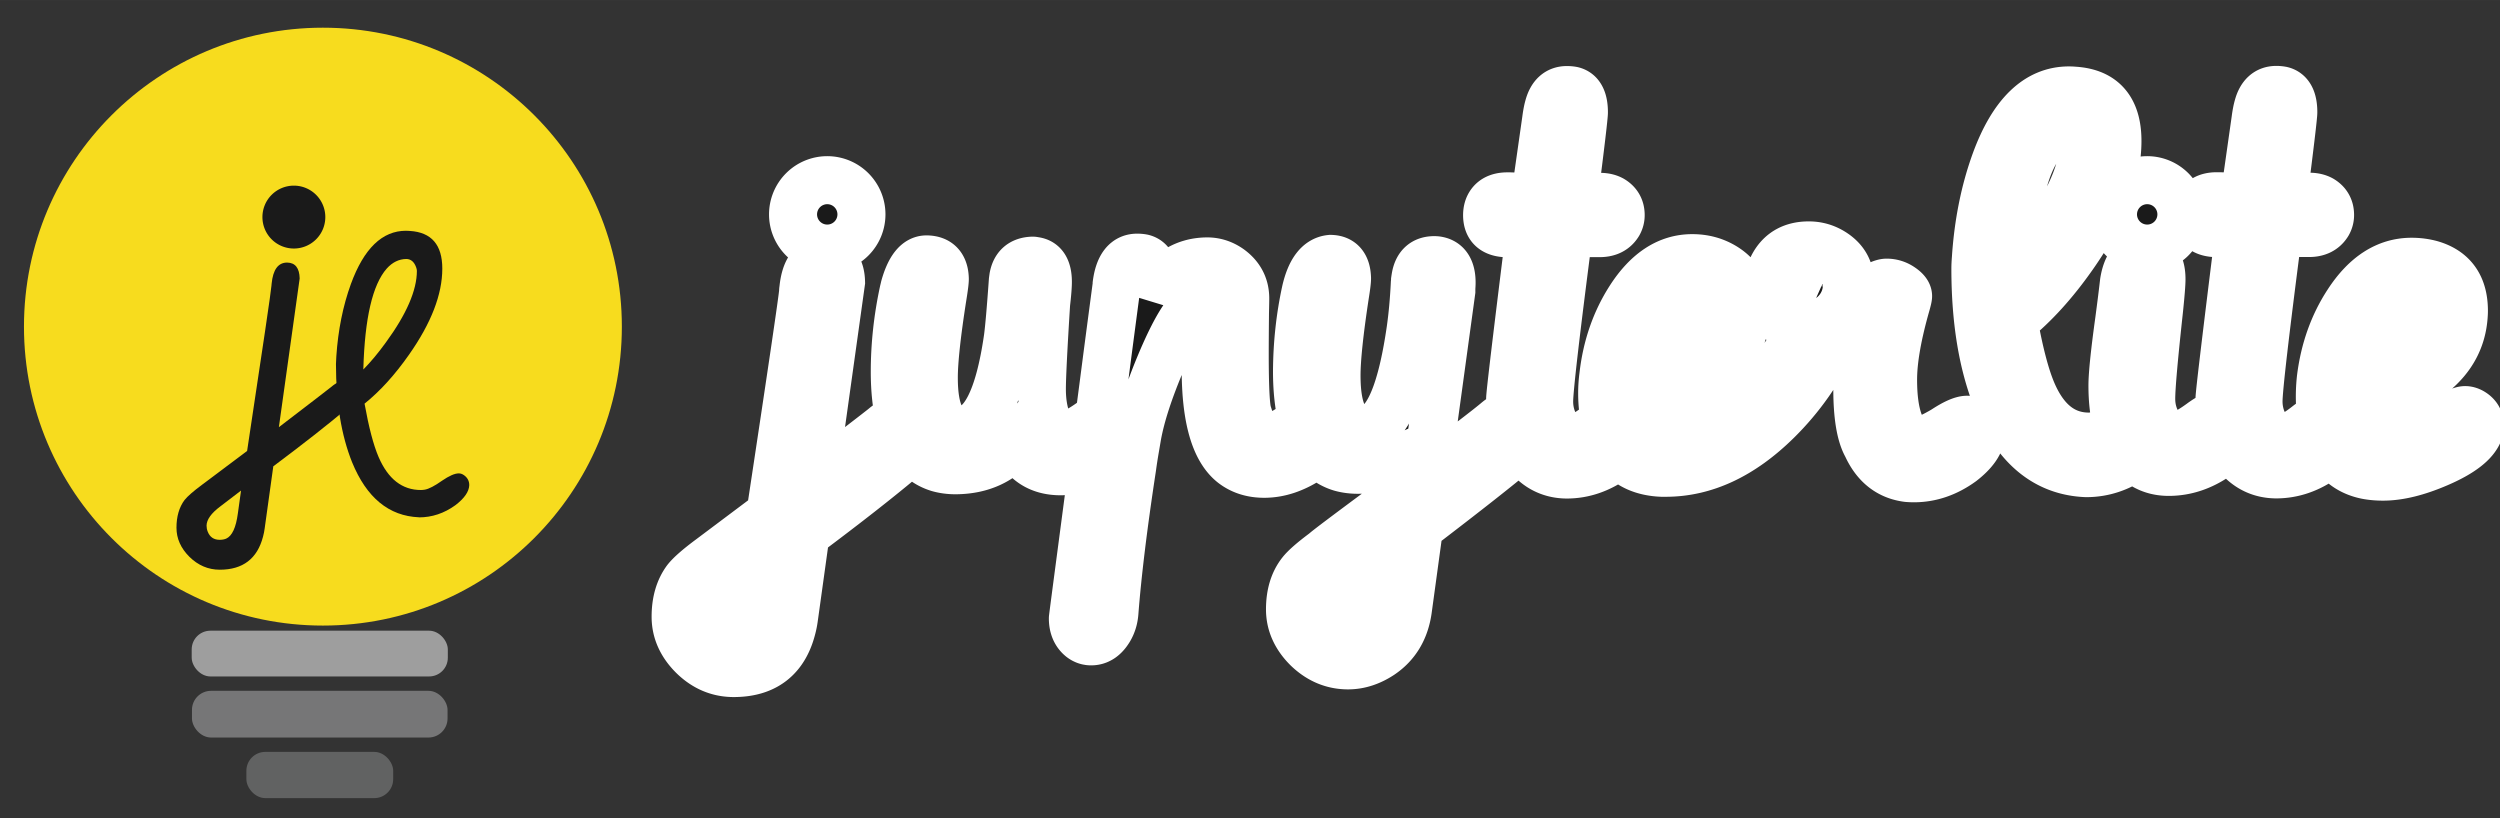 <?xml version="1.0" encoding="UTF-8" standalone="no"?>
<!-- Created with Inkscape (http://www.inkscape.org/) -->

<svg
   xmlns:dc="http://purl.org/dc/elements/1.1/"
   xmlns:cc="http://creativecommons.org/ns#"
   xmlns:rdf="http://www.w3.org/1999/02/22-rdf-syntax-ns#"
   xmlns:svg="http://www.w3.org/2000/svg"
   xmlns="http://www.w3.org/2000/svg"
   xmlns:sodipodi="http://sodipodi.sourceforge.net/DTD/sodipodi-0.dtd"
   xmlns:inkscape="http://www.inkscape.org/namespaces/inkscape"
   width="208.546"
   height="68.271"
   viewBox="0 0 55.178 18.063"
   version="1.1"
   id="svg8"
   inkscape:version="0.92.5 (2060ec1f9f, 2020-04-08)"
   sodipodi:docname="wordmark.svg">
  <rect x="0" y="0" width="55.178" height="18.063" fill="#333333" stroke="none"/>
  <defs
     id="defs2">
    <path
       d="m 1.745,5.475 c 0,1.558 -0.125,2.065 -0.445,2.439 C 0.943,8.236 0.48,8.414 0,8.413 L 0.125,9.304 C 0.869,9.314 1.591,9.051 2.155,8.565 2.458,8.195 2.683,7.768 2.818,7.309 2.953,6.85 2.993,6.369 2.938,5.894 V 0 h -1.193 v 5.44 z"
       id="path0_fill"
       inkscape:connector-curvature="0" />
    <path
       d="m 5.502,4.763 c 0,0.668 0,1.264 0.053,1.781 H 4.496 L 4.425,5.484 C 4.203,5.859 3.886,6.169 3.506,6.381 3.126,6.594 2.697,6.702 2.261,6.695 1.229,6.695 0,6.134 0,3.846 V 0.045 H 1.193 V 3.606 c 0,1.238 0.383,2.065 1.46,2.065 C 2.875,5.674 3.095,5.632 3.3,5.548 3.505,5.464 3.691,5.34 3.848,5.184 4.005,5.027 4.129,4.84 4.213,4.635 4.296,4.43 4.338,4.21 4.336,3.989 V 0 h 1.193 v 4.727 z"
       id="path1_fill"
       inkscape:connector-curvature="0" />
    <path
       d="m 0.053,2.273 c 0,-0.828 0,-1.505 -0.053,-2.119 H 1.068 L 1.122,1.267 C 1.36,0.865 1.702,0.535 2.113,0.312 2.524,0.089 2.988,-0.018 3.454,0.002 c 1.585,0 2.778,1.327 2.778,3.303 0,2.333 -1.433,3.49 -2.982,3.49 C 2.853,6.813 2.459,6.728 2.105,6.549 1.751,6.369 1.449,6.102 1.229,5.772 v 0 3.561 H 0.053 V 2.299 Z M 1.229,4.009 c 0.003,0.162 0.021,0.322 0.053,0.481 0.101,0.395 0.331,0.746 0.653,0.996 0.323,0.25 0.719,0.385 1.127,0.384 1.255,0 1.994,-1.024 1.994,-2.511 0,-1.3 -0.694,-2.413 -1.95,-2.413 C 2.61,0.987 2.145,1.207 1.8,1.566 1.454,1.925 1.251,2.398 1.229,2.896 Z"
       id="path2_fill"
       inkscape:connector-curvature="0" />
    <path
       d="M 1.318,0.018 2.751,3.855 C 2.902,4.282 3.063,4.799 3.169,5.182 3.294,4.79 3.428,4.291 3.588,3.828 L 4.888,0.018 H 6.143 L 4.362,4.647 C 3.472,6.873 2.929,8.022 2.11,8.716 1.697,9.093 1.194,9.357 0.65,9.482 L 0.356,8.485 C 0.737,8.359 1.09,8.163 1.398,7.906 1.832,7.552 2.177,7.1 2.404,6.588 2.452,6.499 2.486,6.403 2.502,6.303 2.492,6.196 2.465,6.091 2.422,5.992 L 0,0 h 1.3 z"
       id="path3_fill"
       inkscape:connector-curvature="0" />
    <path
       d="M 2.19,0 V 1.87 H 3.9 v 0.89 H 2.19 v 3.508 c 0,0.801 0.231,1.264 0.89,1.264 C 3.314,7.536 3.548,7.509 3.775,7.452 L 3.828,8.342 C 3.488,8.46 3.129,8.514 2.769,8.502 2.53,8.517 2.292,8.48 2.069,8.394 1.846,8.308 1.644,8.175 1.478,8.004 1.115,7.519 0.95,6.914 1.015,6.312 V 2.751 H 0 V 1.861 H 1.033 V 0.276 Z"
       id="path4_fill"
       inkscape:connector-curvature="0" />
    <path
       d="M 1.177,3.579 C 1.153,3.881 1.195,4.185 1.299,4.469 1.404,4.753 1.569,5.011 1.783,5.225 1.997,5.44 2.256,5.605 2.54,5.709 2.824,5.814 3.128,5.856 3.43,5.831 4.04,5.845 4.647,5.73 5.21,5.493 l 0.205,0.89 C 4.724,6.668 3.981,6.805 3.234,6.784 2.798,6.814 2.361,6.749 1.953,6.594 1.545,6.439 1.175,6.198 0.869,5.887 0.563,5.576 0.328,5.202 0.18,4.791 0.031,4.381 -0.026,3.943 0.011,3.508 0.011,1.549 1.177,0 3.082,0 c 2.137,0 2.671,1.87 2.671,3.063 0.011,0.184 0.011,0.368 0,0.552 H 1.15 Z M 4.667,2.689 C 4.701,2.451 4.684,2.208 4.617,1.977 4.55,1.746 4.434,1.533 4.277,1.35 4.12,1.168 3.926,1.022 3.707,0.921 3.489,0.82 3.252,0.767 3.011,0.766 2.522,0.801 2.064,1.018 1.726,1.374 1.388,1.729 1.196,2.198 1.186,2.689 Z"
       id="path5_fill"
       inkscape:connector-curvature="0" />
    <path
       d="m 0.053,2.192 c 0,-0.766 0,-1.424 -0.053,-2.03 H 1.068 V 1.436 H 1.122 C 1.234,1.043 1.466,0.694 1.785,0.439 2.104,0.184 2.494,0.034 2.902,0.011 c 0.112,-0.015 0.226,-0.015 0.338,0 V 1.124 C 3.105,1.108 2.967,1.108 2.831,1.124 2.427,1.14 2.042,1.302 1.749,1.58 1.456,1.859 1.274,2.235 1.238,2.637 1.204,2.82 1.186,3.004 1.184,3.189 V 6.653 H 0.009 V 2.201 Z"
       id="path6_fill"
       inkscape:connector-curvature="0" />
    <path
       d="M 6.031,2.836 C 6.067,3.434 5.925,4.029 5.622,4.546 5.319,5.063 4.869,5.478 4.329,5.738 3.789,5.999 3.184,6.092 2.591,6.008 1.998,5.923 1.443,5.663 0.998,5.262 0.553,4.861 0.237,4.337 0.091,3.755 -0.055,3.174 -0.025,2.563 0.178,1.999 0.381,1.435 0.747,0.944 1.229,0.589 1.712,0.234 2.289,0.03 2.888,0.005 3.28,-0.017 3.673,0.039 4.044,0.17 4.415,0.301 4.756,0.503 5.048,0.767 5.34,1.03 5.577,1.348 5.746,1.703 5.914,2.058 6.011,2.443 6.031,2.836 Z"
       id="path7_fill"
       inkscape:connector-curvature="0" />
    <path
       d="M 18.696,7.122 C 10.684,7.122 3.641,4.247 0,0 1.413,3.82 3.962,7.116 7.305,9.444 10.647,11.772 14.623,13.02 18.696,13.02 c 4.073,0 8.049,-1.248 11.392,-3.576 C 33.43,7.116 35.98,3.82 37.392,0 33.76,4.247 26.744,7.122 18.696,7.122 Z"
       id="path8_fill"
       inkscape:connector-curvature="0" />
    <path
       d="m 18.696,5.897 c 8.013,0 15.055,2.876 18.696,7.122 C 35.98,9.199 33.43,5.903 30.088,3.576 26.745,1.248 22.77,0 18.696,0 14.623,0 10.647,1.248 7.305,3.576 3.962,5.903 1.413,9.199 0,13.02 3.641,8.764 10.648,5.897 18.696,5.897 Z"
       id="path9_fill"
       inkscape:connector-curvature="0" />
    <path
       d="M 7.596,3.567 C 7.643,4.32 7.464,5.07 7.083,5.722 6.703,6.373 6.136,6.897 5.457,7.226 4.777,7.554 4.015,7.673 3.268,7.567 2.52,7.461 1.822,7.135 1.26,6.631 0.699,6.126 0.3,5.466 0.116,4.734 -0.069,4.002 -0.032,3.232 0.223,2.521 0.477,1.81 0.938,1.192 1.545,0.744 2.153,0.296 2.88,0.039 3.634,0.005 4.128,-0.021 4.622,0.05 5.089,0.215 5.555,0.379 5.985,0.634 6.353,0.965 6.721,1.296 7.02,1.696 7.233,2.142 7.446,2.589 7.57,3.073 7.596,3.567 Z"
       id="path10_fill"
       inkscape:connector-curvature="0" />
    <path
       d="M 2.251,4.379 C 1.819,4.391 1.393,4.275 1.027,4.046 0.661,3.817 0.371,3.484 0.194,3.091 0.016,2.697 -0.041,2.259 0.029,1.833 0.1,1.407 0.294,1.011 0.589,0.696 0.884,0.38 1.266,0.158 1.686,0.059 2.106,-0.041 2.546,-0.014 2.951,0.137 3.356,0.287 3.708,0.553 3.962,0.903 4.216,1.252 4.361,1.669 4.378,2.1 4.395,2.684 4.181,3.25 3.783,3.677 3.385,4.104 2.834,4.356 2.251,4.379 Z"
       id="path11_fill"
       inkscape:connector-curvature="0" />
  </defs>
  <sodipodi:namedview
     id="base"
     pagecolor="#ffffff"
     bordercolor="#666666"
     borderopacity="1.0"
     inkscape:pageopacity="0.0"
     inkscape:pageshadow="2"
     inkscape:zoom="8"
     inkscape:cx="113.49237"
     inkscape:cy="22.888549"
     inkscape:document-units="px"
     inkscape:current-layer="layer4"
     showgrid="false"
     inkscape:window-width="3840"
     inkscape:window-height="2032"
     inkscape:window-x="0"
     inkscape:window-y="54"
     inkscape:window-maximized="1"
     units="px"
     fit-margin-top="2"
     fit-margin-left="2"
     fit-margin-right="2"
     fit-margin-bottom="2"
     showguides="true"
     inkscape:guide-bbox="true">
    <inkscape:grid
       type="xygrid"
       id="grid2278"
       originx="-1.409"
       originy="0.529" />
  </sodipodi:namedview>
  <g
     inkscape:label="full text"
     inkscape:groupmode="layer"
     id="layer1"
     transform="translate(-76.6,-78.424)"
     style="display:inline">
    <circle
       r="6.598"
       cy="85.633"
       cx="83.727"
       id="circle2280"
       style="opacity:1;vector-effect:none;fill:#f7dc1e;fill-opacity:1;stroke:none;stroke-width:0.265;stroke-linecap:butt;stroke-linejoin:miter;stroke-miterlimit:4;stroke-dasharray:none;stroke-dashoffset:0;stroke-opacity:1;paint-order:markers stroke fill" />
    <rect
       rx="0.413"
       ry="0.413"
       y="92.344"
       x="80.831"
       height="1.01"
       width="5.653"
       id="rect2282"
       style="opacity:1;vector-effect:none;fill:#9e9e9e;fill-opacity:1;stroke:none;stroke-width:2;stroke-linecap:butt;stroke-linejoin:miter;stroke-miterlimit:4;stroke-dasharray:none;stroke-dashoffset:0;stroke-opacity:1;paint-order:stroke fill markers" />
    <rect
       rx="0.421"
       ry="0.421"
       style="opacity:1;vector-effect:none;fill:#767677;fill-opacity:1;stroke:none;stroke-width:2;stroke-linecap:butt;stroke-linejoin:miter;stroke-miterlimit:4;stroke-dasharray:none;stroke-dashoffset:0;stroke-opacity:1;paint-order:stroke fill markers"
       id="rect2284"
       width="5.641"
       height="1.031"
       x="80.837"
       y="93.671" />
    <rect
       rx="0.417"
       ry="0.417"
       y="95.019"
       x="82.038"
       height="1.02"
       width="3.24"
       id="rect2286"
       style="opacity:1;vector-effect:none;fill:#616262;fill-opacity:1;stroke:none;stroke-width:2;stroke-linecap:butt;stroke-linejoin:miter;stroke-miterlimit:4;stroke-dasharray:none;stroke-dashoffset:0;stroke-opacity:1;paint-order:stroke fill markers" />
    <g
       aria-label="{"
       transform="rotate(90)"
       style="font-style:normal;font-variant:normal;font-weight:normal;font-stretch:normal;font-size:11.289px;line-height:1.25;font-family:Vibur;-inkscape-font-specification:'Vibur, Normal';font-variant-ligatures:normal;font-variant-position:normal;font-variant-caps:normal;font-variant-numeric:normal;font-variant-alternates:normal;font-feature-settings:normal;text-indent:0;text-align:start;text-decoration:none;text-decoration-line:none;text-decoration-style:solid;text-decoration-color:#000000;letter-spacing:0px;word-spacing:0px;text-transform:none;writing-mode:lr-tb;direction:ltr;text-orientation:mixed;dominant-baseline:auto;baseline-shift:baseline;text-anchor:start;white-space:normal;shape-padding:0;opacity:1;vector-effect:none;fill:#f37726;fill-opacity:1;stroke:none;stroke-width:0.265;stroke-linecap:butt;stroke-linejoin:miter;stroke-miterlimit:4;stroke-dasharray:none;stroke-dashoffset:0;stroke-opacity:1;paint-order:markers stroke fill"
       id="text2386" />
  </g>
  <g
     inkscape:groupmode="layer"
     id="layer4"
     inkscape:label="as paths"
     transform="translate(-1.409,0.601)">
    <path
       style="font-style:normal;font-variant:normal;font-weight:normal;font-stretch:normal;font-size:11.289px;line-height:1.25;font-family:Vibur;-inkscape-font-specification:'Vibur, Normal';font-variant-ligatures:normal;font-variant-caps:normal;font-variant-numeric:normal;font-feature-settings:normal;text-align:start;letter-spacing:0px;word-spacing:0px;writing-mode:lr-tb;text-anchor:start;vector-effect:none;fill:#1a1a1a;fill-opacity:1;stroke:#ffffff;stroke-width:4;stroke-linecap:butt;stroke-linejoin:miter;stroke-miterlimit:4;stroke-dasharray:none;stroke-dashoffset:0;stroke-opacity:1;paint-order:stroke markers fill"
       d="M 189.588 7.488 C 188.824 7.488 188.316 7.947 188.066 8.863 C 187.983 9.155 187.913 9.517 187.857 9.947 L 186.941 16.385 C 186.316 16.385 185.616 16.372 184.838 16.344 L 184.629 16.344 C 183.837 16.344 183.316 16.635 183.066 17.219 C 182.983 17.427 182.941 17.656 182.941 17.906 C 182.941 18.823 183.421 19.323 184.379 19.406 L 184.629 19.406 L 186.504 19.406 C 185.407 28.212 184.857 32.816 184.857 33.219 C 184.857 33.642 184.888 34.044 184.936 34.434 C 184.504 34.497 183.969 34.755 183.316 35.238 C 182.553 35.794 181.969 36.122 181.566 36.219 C 181.414 36.247 181.268 36.26 181.129 36.26 C 180.476 36.26 179.955 35.843 179.566 35.01 C 179.303 34.454 179.17 33.858 179.17 33.219 C 179.17 32.26 179.386 29.808 179.816 25.863 C 179.955 24.53 180.025 23.663 180.025 23.26 C 180.025 22.204 179.705 21.6 179.066 21.447 C 178.914 21.419 178.76 21.406 178.607 21.406 C 177.691 21.406 177.123 22.099 176.9 23.488 C 176.886 23.613 176.871 23.738 176.857 23.863 C 176.788 24.461 176.671 25.392 176.504 26.656 C 176.129 29.365 175.941 31.183 175.941 32.113 C 175.941 33.343 176.067 34.414 176.305 35.344 C 175.503 35.911 174.871 36.24 174.42 36.322 C 174.267 36.35 174.121 36.363 173.982 36.363 C 171.899 36.363 170.331 35.142 169.275 32.697 C 168.706 31.378 168.185 29.399 167.713 26.76 C 169.435 25.371 171.081 23.558 172.65 21.322 C 175.123 17.808 176.357 14.613 176.357 11.738 C 176.357 9.099 175.157 7.704 172.754 7.551 C 172.601 7.537 172.455 7.531 172.316 7.531 C 169.678 7.531 167.636 9.503 166.191 13.447 C 165.303 15.892 164.761 18.579 164.566 21.51 C 164.539 21.857 164.525 22.141 164.525 22.363 C 164.525 26.669 165.122 30.309 166.316 33.281 C 167.928 37.226 170.407 39.267 173.754 39.406 C 175.179 39.406 176.503 38.967 177.729 38.105 C 178.501 38.9 179.466 39.301 180.629 39.301 C 182.032 39.301 183.373 38.858 184.65 37.969 C 185.095 37.63 185.43 37.302 185.695 36.979 C 185.842 37.259 186.005 37.528 186.191 37.781 C 187.066 38.92 188.191 39.496 189.566 39.51 C 190.969 39.51 192.295 39.059 193.545 38.156 C 193.798 37.965 194.021 37.774 194.215 37.586 C 194.861 38.647 195.816 39.312 197.088 39.572 C 197.518 39.656 197.982 39.697 198.482 39.697 C 199.802 39.697 201.33 39.322 203.066 38.572 C 204.941 37.767 206.066 36.913 206.441 36.01 C 206.511 35.815 206.545 35.635 206.545 35.469 C 206.545 34.969 206.323 34.586 205.879 34.322 C 205.684 34.211 205.497 34.156 205.316 34.156 C 204.997 34.156 204.448 34.412 203.67 34.926 C 202.475 35.704 201.441 36.198 200.566 36.406 C 200.066 36.517 199.559 36.572 199.045 36.572 C 197.878 36.475 197.107 36.142 196.732 35.572 C 196.455 35.128 196.316 34.503 196.316 33.697 C 196.316 33.322 196.33 33.031 196.357 32.822 C 196.719 32.892 197.088 32.926 197.463 32.926 C 199.449 32.926 201.191 32.301 202.691 31.051 C 204.219 29.787 205.053 28.224 205.191 26.363 C 205.205 26.197 205.213 26.038 205.213 25.885 C 205.213 23.829 204.296 22.538 202.463 22.01 C 201.949 21.871 201.413 21.801 200.857 21.801 C 198.788 21.801 197.017 22.933 195.545 25.197 C 194.337 27.044 193.587 29.156 193.295 31.531 C 193.239 32.059 193.213 32.559 193.213 33.031 C 193.213 33.649 193.259 34.208 193.326 34.74 C 192.974 34.862 192.578 35.09 192.129 35.447 C 191.434 35.989 190.9 36.309 190.525 36.406 C 190.359 36.448 190.198 36.469 190.045 36.469 C 189.406 36.469 188.893 36.052 188.504 35.219 C 188.24 34.663 188.107 34.065 188.107 33.426 C 188.107 32.412 188.649 27.74 189.732 19.406 L 192.316 19.406 C 193.039 19.406 193.559 19.141 193.879 18.613 C 194.004 18.391 194.066 18.156 194.066 17.906 C 194.066 17.337 193.824 16.905 193.338 16.613 C 193.06 16.461 192.732 16.385 192.357 16.385 L 190.17 16.385 C 190.725 12.024 191.004 9.677 191.004 9.344 C 191.004 8.288 190.684 7.684 190.045 7.531 C 189.892 7.503 189.741 7.488 189.588 7.488 z M 130.504 7.5 C 129.74 7.5 129.232 7.958 128.982 8.875 C 128.899 9.167 128.831 9.528 128.775 9.959 L 127.857 16.396 C 127.232 16.396 126.532 16.381 125.754 16.354 L 125.545 16.354 C 124.753 16.354 124.232 16.645 123.982 17.229 C 123.899 17.437 123.857 17.666 123.857 17.916 C 123.857 18.833 124.337 19.333 125.295 19.416 L 125.545 19.416 L 127.42 19.416 C 126.323 28.222 125.775 32.826 125.775 33.229 C 125.775 33.654 125.804 34.059 125.852 34.451 C 125.468 34.541 125.082 34.742 124.691 35.062 C 124.094 35.576 122.123 37.09 118.775 39.604 L 120.879 24.25 L 120.879 24 C 120.893 23.806 120.9 23.652 120.9 23.541 C 120.9 22.569 120.588 21.972 119.963 21.75 C 119.796 21.694 119.63 21.666 119.463 21.666 C 118.588 21.666 118.067 22.132 117.9 23.062 C 117.886 23.146 117.871 23.237 117.857 23.334 C 117.857 23.362 117.852 23.445 117.838 23.584 C 117.768 25.015 117.649 26.312 117.482 27.479 C 116.83 31.979 115.858 34.645 114.566 35.479 C 114.261 35.673 113.941 35.785 113.607 35.812 C 112.08 35.785 111.316 34.271 111.316 31.271 C 111.316 29.883 111.553 27.638 112.025 24.541 C 112.137 23.847 112.191 23.396 112.191 23.188 C 112.164 22.118 111.705 21.576 110.816 21.562 C 109.83 21.66 109.143 22.548 108.754 24.229 C 108.282 26.395 108.039 28.624 108.025 30.916 C 108.025 32.505 108.18 33.848 108.469 34.977 C 108.289 35.084 108.101 35.207 107.9 35.354 C 107.123 35.909 106.532 36.237 106.129 36.334 C 105.976 36.362 105.83 36.375 105.691 36.375 C 104.997 36.375 104.448 35.854 104.045 34.812 C 104.003 34.674 103.962 34.541 103.92 34.416 C 103.753 33.916 103.67 32.257 103.67 29.438 C 103.67 28.59 103.678 27.465 103.691 26.062 C 103.705 25.424 103.713 25.02 103.713 24.854 C 103.713 23.84 103.289 23.021 102.441 22.396 C 101.858 21.98 101.225 21.771 100.545 21.771 C 98.587 21.785 97.081 22.778 96.025 24.75 C 96.095 24.056 96.129 23.576 96.129 23.312 C 96.129 22.257 95.809 21.653 95.17 21.5 C 95.017 21.472 94.866 21.459 94.713 21.459 C 93.768 21.459 93.198 22.188 93.004 23.646 C 93.004 23.73 92.996 23.813 92.982 23.896 C 92.035 31.035 92.137 30.349 91.561 34.719 C 91.353 34.838 91.137 34.974 90.9 35.146 C 90.123 35.702 89.532 36.028 89.129 36.125 C 88.976 36.153 88.83 36.166 88.691 36.166 C 87.678 36.166 87.06 35.285 86.838 33.521 C 86.796 33.16 86.775 32.799 86.775 32.438 C 86.775 31.438 86.893 29.055 87.129 25.291 C 87.143 25.166 87.164 24.979 87.191 24.729 C 87.247 24.173 87.275 23.756 87.275 23.479 C 87.275 22.395 86.9 21.812 86.15 21.729 C 86.095 21.715 86.046 21.709 86.004 21.709 C 85.101 21.737 84.567 22.187 84.4 23.062 C 84.386 23.16 84.371 23.264 84.357 23.375 C 84.191 25.708 84.053 27.299 83.941 28.146 C 83.205 33.258 81.885 35.82 79.982 35.834 C 78.51 35.806 77.775 34.348 77.775 31.459 C 77.775 30.07 78.018 27.82 78.504 24.709 C 78.629 23.945 78.691 23.451 78.691 23.229 C 78.664 22.159 78.156 21.617 77.17 21.604 C 76.378 21.604 75.768 22.369 75.338 23.896 C 75.31 24.021 75.282 24.139 75.254 24.25 C 74.768 26.5 74.525 28.737 74.525 30.959 C 74.525 32.512 74.673 33.826 74.949 34.939 C 74.492 35.008 74.044 35.22 73.607 35.598 C 73.175 35.947 71.214 37.455 67.725 40.121 L 70.049 23.496 C 70.021 22.323 69.554 21.729 68.646 21.715 C 67.641 21.715 67.062 22.505 66.908 24.082 C 66.894 24.152 66.887 24.229 66.887 24.312 C 66.845 24.913 65.937 31.067 64.164 42.779 L 59.139 46.549 C 58.162 47.275 57.507 47.847 57.172 48.266 C 56.572 49.075 56.271 50.109 56.271 51.365 C 56.271 52.566 56.752 53.648 57.715 54.611 C 58.692 55.575 59.823 56.055 61.107 56.055 C 63.69 56.055 65.303 54.826 65.945 52.369 C 66.029 52.062 66.091 51.749 66.133 51.428 L 67.096 44.496 C 70.474 41.969 73.19 39.842 75.242 38.111 C 75.543 37.856 75.768 37.596 75.949 37.334 C 76.519 38.155 77.258 38.702 78.17 38.979 C 78.614 39.104 79.088 39.166 79.588 39.166 C 81.713 39.152 83.385 38.396 84.607 36.896 C 85.344 38.452 86.573 39.236 88.295 39.25 C 89.212 39.25 90.132 39.015 91.057 38.564 C 90.526 42.612 89.357 51.409 89.357 51.5 C 89.357 52.208 89.587 52.75 90.045 53.125 C 90.295 53.319 90.573 53.416 90.879 53.416 C 91.49 53.416 91.998 53.077 92.4 52.396 C 92.636 51.994 92.775 51.541 92.816 51.041 C 93.066 47.791 93.559 43.757 94.295 38.938 C 94.364 38.424 94.442 37.924 94.525 37.438 L 94.713 36.334 C 95.018 34.626 95.698 32.527 96.754 30.041 C 97.976 27.18 98.984 25.617 99.775 25.354 C 99.859 25.326 99.927 25.312 99.982 25.312 C 100.302 25.382 100.469 26.153 100.482 27.625 C 100.482 28.181 100.469 28.84 100.441 29.604 C 100.428 30.131 100.42 30.514 100.42 30.75 C 100.42 34.792 101.164 37.409 102.65 38.604 C 103.373 39.173 104.253 39.459 105.295 39.459 C 106.573 39.459 107.859 39.021 109.15 38.146 C 109.379 37.993 109.574 37.841 109.758 37.689 C 110.278 38.292 110.915 38.709 111.67 38.938 C 112.114 39.063 112.588 39.125 113.088 39.125 C 114.143 39.125 115.073 38.938 115.879 38.562 C 115.684 39.743 115.497 40.959 115.316 42.209 C 112.108 44.584 110.441 45.84 110.316 45.979 C 109.344 46.701 108.698 47.263 108.379 47.666 C 107.754 48.458 107.441 49.486 107.441 50.75 C 107.441 51.944 107.921 53.02 108.879 53.979 C 109.865 54.937 110.998 55.416 112.275 55.416 C 113.206 55.416 114.115 55.124 115.004 54.541 C 116.268 53.694 117.018 52.451 117.254 50.812 L 118.191 43.959 C 122.205 40.89 124.914 38.757 126.316 37.562 C 126.467 37.434 126.594 37.305 126.715 37.176 C 126.836 37.388 126.963 37.595 127.107 37.791 C 127.982 38.93 129.107 39.508 130.482 39.521 C 131.885 39.521 133.213 39.069 134.463 38.166 C 134.615 38.051 134.733 37.938 134.863 37.824 C 135.686 38.789 136.862 39.31 138.4 39.375 L 138.732 39.375 C 141.982 39.375 145.073 37.93 148.004 35.041 C 149.976 33.097 151.559 30.841 152.754 28.271 C 153.657 28.202 154.448 27.999 155.129 27.666 C 154.948 28.388 154.816 29.508 154.732 31.021 C 154.705 31.494 154.691 31.944 154.691 32.375 C 154.691 34.625 154.955 36.216 155.482 37.146 C 156.205 38.73 157.337 39.618 158.879 39.812 C 159.059 39.826 159.234 39.834 159.4 39.834 C 160.803 39.834 162.129 39.381 163.379 38.479 C 164.421 37.673 164.962 36.889 165.004 36.125 C 165.004 35.764 164.824 35.444 164.463 35.166 C 164.255 35.027 164.046 34.959 163.838 34.959 C 163.421 34.959 162.781 35.243 161.92 35.812 C 160.948 36.382 160.255 36.687 159.838 36.729 C 159.116 36.729 158.553 36.202 158.15 35.146 C 157.831 34.258 157.67 33.083 157.67 31.625 C 157.67 29.986 158.039 27.882 158.775 25.312 C 158.873 24.965 158.92 24.749 158.92 24.666 C 158.92 24.416 158.719 24.16 158.316 23.896 C 157.955 23.66 157.559 23.541 157.129 23.541 C 156.782 23.541 156.219 23.806 155.441 24.334 C 154.747 24.82 154.205 25.153 153.816 25.334 C 153.997 24.612 154.088 24.013 154.088 23.541 C 154.088 22.444 153.588 21.59 152.588 20.979 C 151.991 20.617 151.345 20.438 150.65 20.438 C 149.331 20.438 148.365 20.958 147.754 22 C 147.448 22.528 147.295 23.09 147.295 23.688 C 147.295 25.479 148.024 26.778 149.482 27.584 C 149.594 27.64 149.705 27.694 149.816 27.75 C 148.178 30.625 146.331 32.833 144.275 34.375 C 142.553 35.639 140.866 36.271 139.213 36.271 C 137.977 36.271 137.157 35.756 136.754 34.729 C 136.601 34.312 136.525 33.854 136.525 33.354 C 136.525 33.076 136.546 32.799 136.588 32.521 C 136.949 32.591 137.316 32.625 137.691 32.625 C 139.205 32.625 140.664 32.216 142.066 31.396 C 144.15 30.174 145.267 28.417 145.42 26.125 C 145.434 25.944 145.441 25.77 145.441 25.604 C 145.441 24.062 144.796 22.916 143.504 22.166 C 142.74 21.722 141.886 21.5 140.941 21.5 C 138.928 21.5 137.198 22.625 135.754 24.875 C 134.559 26.736 133.823 28.854 133.545 31.229 C 133.475 31.756 133.441 32.256 133.441 32.729 C 133.441 33.588 133.528 34.34 133.66 35.033 C 133.465 35.151 133.263 35.286 133.045 35.459 C 132.35 36.001 131.816 36.319 131.441 36.416 C 131.275 36.458 131.116 36.479 130.963 36.479 C 130.324 36.479 129.809 36.062 129.42 35.229 C 129.156 34.673 129.025 34.076 129.025 33.438 C 129.025 32.424 129.567 27.749 130.65 19.416 L 133.232 19.416 C 133.955 19.416 134.475 19.153 134.795 18.625 C 134.92 18.403 134.982 18.166 134.982 17.916 C 134.982 17.347 134.74 16.917 134.254 16.625 C 133.976 16.472 133.65 16.396 133.275 16.396 L 131.088 16.396 C 131.643 12.035 131.92 9.687 131.92 9.354 C 131.92 8.298 131.602 7.694 130.963 7.541 C 130.81 7.513 130.657 7.5 130.504 7.5 z M 172.338 10.676 C 172.852 10.676 173.219 10.983 173.441 11.594 C 173.497 11.747 173.525 11.877 173.525 11.988 C 173.525 14.155 172.372 16.816 170.066 19.969 C 169.233 21.122 168.4 22.122 167.566 22.969 C 167.719 17.274 168.587 13.53 170.17 11.738 C 170.795 11.044 171.518 10.69 172.338 10.676 z M 68.898 15.006 A 2.849 2.849 0 0 0 66.051 17.855 A 2.849 2.849 0 0 0 68.898 20.703 A 2.849 2.849 0 0 0 71.748 17.855 A 2.849 2.849 0 0 0 68.898 15.006 z M 178.834 15.006 A 2.849 2.849 0 0 0 175.986 17.855 A 2.849 2.849 0 0 0 178.834 20.703 A 2.849 2.849 0 0 0 181.684 17.855 A 2.849 2.849 0 0 0 178.834 15.006 z M 150.67 23 C 151.087 23 151.344 23.188 151.441 23.562 C 151.469 23.66 151.482 23.751 151.482 23.834 C 151.469 24.167 151.309 24.688 151.004 25.396 C 150.226 25.049 149.83 24.528 149.816 23.834 C 149.816 23.417 150.017 23.152 150.42 23.041 C 150.503 23.013 150.587 23 150.67 23 z M 141.607 24.229 C 142.163 24.256 142.496 24.667 142.607 25.459 C 142.635 25.612 142.65 25.758 142.65 25.896 C 142.65 26.952 142.177 27.861 141.232 28.625 C 140.344 29.333 139.309 29.688 138.129 29.688 C 137.768 29.688 137.442 29.659 137.15 29.604 C 137.845 27.284 138.809 25.687 140.045 24.812 C 140.087 24.785 140.123 24.764 140.15 24.75 C 140.609 24.472 141.094 24.298 141.607 24.229 z M 201.357 24.572 C 202.038 24.586 202.379 25.128 202.379 26.197 C 202.379 27.267 201.9 28.191 200.941 28.969 C 200.08 29.677 199.073 30.031 197.92 30.031 C 197.6 30.031 197.267 29.99 196.92 29.906 C 197.642 27.531 198.637 25.919 199.9 25.072 C 200.387 24.753 200.871 24.586 201.357 24.572 z M 114.65 46.604 L 114.295 49.166 C 114.087 50.777 113.636 51.715 112.941 51.979 C 112.747 52.062 112.525 52.104 112.275 52.104 C 111.623 52.104 111.178 51.799 110.941 51.188 C 110.858 50.965 110.816 50.736 110.816 50.5 C 110.83 49.861 111.338 49.153 112.338 48.375 C 112.449 48.278 113.22 47.687 114.65 46.604 z M 63.494 47.197 L 63.139 49.752 C 62.929 51.343 62.49 52.287 61.82 52.58 C 61.611 52.664 61.373 52.705 61.107 52.705 C 60.451 52.705 60.005 52.397 59.768 51.783 C 59.684 51.574 59.643 51.351 59.643 51.113 C 59.657 50.443 60.165 49.732 61.17 48.979 L 63.494 47.197 z "
       transform="matrix(0.265,0,0,0.265,1.409,-0.601)"
       id="path3393" />
    <g
       transform="translate(-76.409,-79.473)"
       id="g2302-0"
       style="display:inline;fill:#1a1a1a">
      <g
         aria-label="l"
         style="font-style:normal;font-variant:normal;font-weight:normal;font-stretch:normal;font-size:8.467px;line-height:1.25;font-family:Vibur;-inkscape-font-specification:'Vibur, Normal';font-variant-ligatures:normal;font-variant-caps:normal;font-variant-numeric:normal;font-feature-settings:normal;text-align:start;letter-spacing:0px;word-spacing:0px;writing-mode:lr-tb;text-anchor:start;fill:#1a1a1a;stroke-width:0.265"
         id="text2294-2">
        <path
           d="m 87.065,90.289 q -0.996,-0.041 -1.476,-1.215 -0.356,-0.885 -0.356,-2.166 0,-0.066 0.008,-0.169 0.058,-0.872 0.322,-1.6 0.43,-1.174 1.215,-1.174 0.041,0 0.087,0.004 0.715,0.045 0.715,0.831 0,0.856 -0.736,1.902 -0.467,0.666 -0.98,1.079 0.141,0.785 0.31,1.178 0.314,0.728 0.934,0.728 0.041,0 0.087,-0.008 0.136,-0.025 0.38,-0.198 0.236,-0.161 0.368,-0.161 0.058,0 0.112,0.037 0.12,0.083 0.12,0.223 -0.008,0.215 -0.306,0.442 -0.372,0.269 -0.806,0.269 z m -0.281,-5.701 q -0.244,0.004 -0.43,0.211 -0.471,0.533 -0.517,2.228 0.248,-0.252 0.496,-0.595 0.686,-0.938 0.686,-1.583 0,-0.033 -0.017,-0.079 -0.066,-0.182 -0.219,-0.182 z"
           style="font-style:normal;font-variant:normal;font-weight:normal;font-stretch:normal;font-size:8.467px;font-family:Vibur;-inkscape-font-specification:'Vibur, Normal';font-variant-ligatures:normal;font-variant-caps:normal;font-variant-numeric:normal;font-feature-settings:normal;text-align:start;writing-mode:lr-tb;text-anchor:start;fill:#1a1a1a;stroke-width:0.265"
           id="path3517"
           inkscape:connector-curvature="0" />
      </g>
      <path
         style="opacity:1;vector-effect:none;fill:#1a1a1a;fill-opacity:1;stroke:none;stroke-width:0.265;stroke-linecap:butt;stroke-linejoin:miter;stroke-miterlimit:4;stroke-dasharray:none;stroke-dashoffset:0;stroke-opacity:1;paint-order:markers stroke fill"
         d="m 84.998,83.663 a 0.694,0.694 0 0 1 -0.694,0.694 0.694,0.694 0 0 1 -0.694,-0.694 0.694,0.694 0 0 1 0.694,-0.694 0.694,0.694 0 0 1 0.694,0.694 z"
         id="circle2296-6"
         inkscape:connector-curvature="0" />
      <g
         aria-label="j"
         style="font-style:normal;font-variant:normal;font-weight:normal;font-stretch:normal;font-size:8.467px;line-height:1.25;font-family:Vibur;-inkscape-font-specification:'Vibur, Normal';font-variant-ligatures:normal;font-variant-caps:normal;font-variant-numeric:normal;font-feature-settings:normal;text-align:start;letter-spacing:0px;word-spacing:0px;writing-mode:lr-tb;text-anchor:start;fill:#1a1a1a;stroke-width:0.265"
         id="text2300-1">
        <path
           d="m 84.155,84.667 q 0.269,0.004 0.277,0.351 l -0.459,3.282 q 1.034,-0.79 1.162,-0.893 0.153,-0.132 0.314,-0.136 0.058,0 0.112,0.037 0.12,0.083 0.12,0.211 -0.004,0.198 -0.223,0.384 -0.608,0.513 -1.608,1.261 l -0.19,1.368 q -0.012,0.095 -0.037,0.186 -0.19,0.728 -0.955,0.728 -0.38,0 -0.67,-0.285 -0.285,-0.285 -0.285,-0.641 0,-0.372 0.178,-0.612 0.099,-0.124 0.389,-0.339 l 0.992,-0.744 q 0.525,-3.469 0.537,-3.646 0,-0.025 0.004,-0.045 0.045,-0.467 0.343,-0.467 z m -1.087,5.536 q 0,0 0.07,-0.504 l -0.459,0.351 q -0.298,0.223 -0.302,0.422 0,0.07 0.025,0.132 0.07,0.182 0.265,0.182 0.079,0 0.141,-0.025 0.198,-0.087 0.26,-0.558 z m 0.897,-6.325 q 0,-0.074 0.037,-0.141 0.087,-0.161 0.269,-0.161 0.074,0 0.145,0.037 0.157,0.087 0.157,0.265 0,0.074 -0.037,0.145 -0.087,0.157 -0.265,0.157 -0.074,0 -0.145,-0.037 -0.161,-0.083 -0.161,-0.265 z"
           style="font-style:normal;font-variant:normal;font-weight:normal;font-stretch:normal;font-size:8.467px;font-family:Vibur;-inkscape-font-specification:'Vibur, Normal';font-variant-ligatures:normal;font-variant-caps:normal;font-variant-numeric:normal;font-feature-settings:normal;text-align:start;writing-mode:lr-tb;text-anchor:start;fill:#1a1a1a;stroke-width:0.265"
           id="path3521"
           inkscape:connector-curvature="0" />
      </g>
    </g>
  </g>
</svg>
